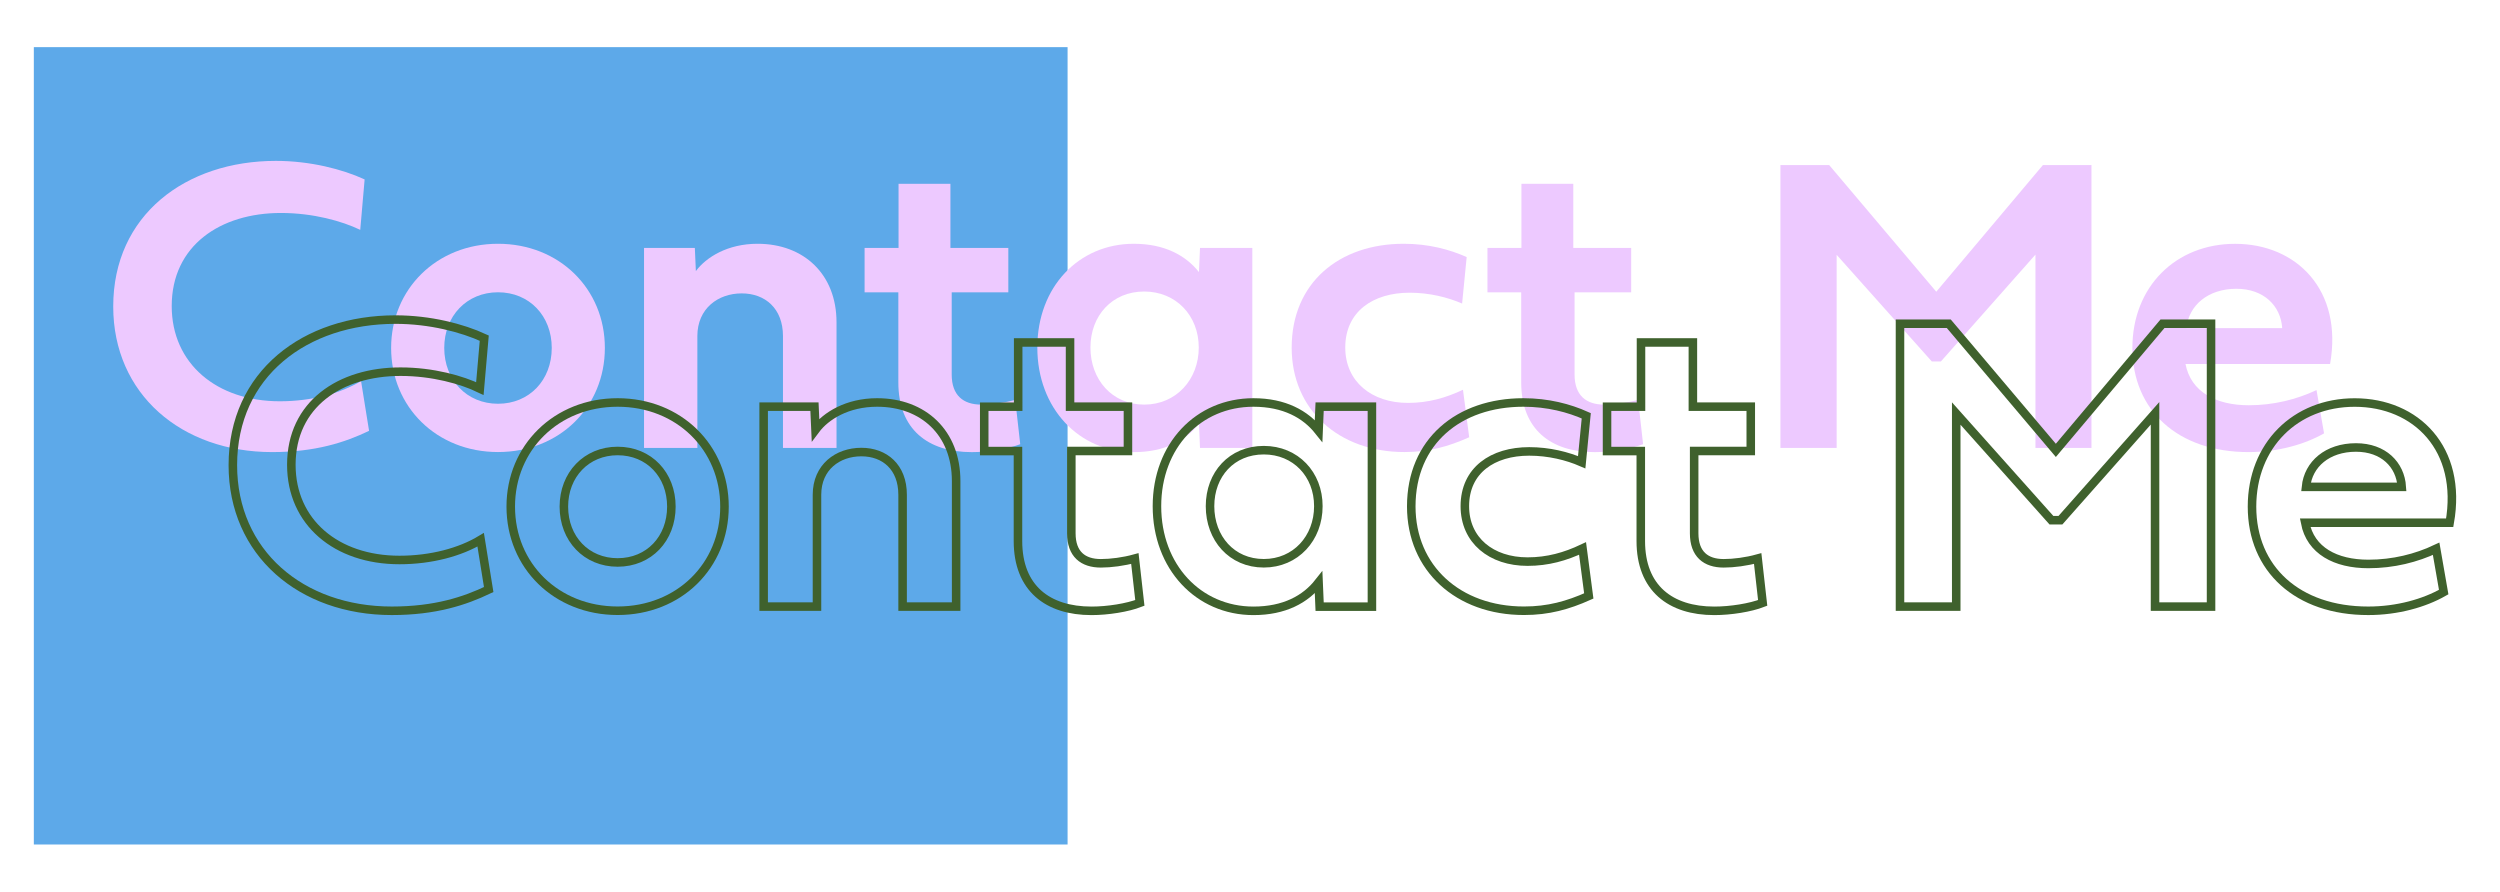 <?xml version="1.0" encoding="utf-8"?>
<!-- Generator: Adobe Illustrator 28.0.0, SVG Export Plug-In . SVG Version: 6.00 Build 0)  -->
<svg version="1.1" id="Layer_1" xmlns="http://www.w3.org/2000/svg" xmlns:xlink="http://www.w3.org/1999/xlink" x="0px" y="0px"
	 viewBox="0 0 586 209" style="enable-background:new 0 0 586 209;" xml:space="preserve">
<style type="text/css">
	.st0{fill:#5DA9E9;}
	.st1{fill:#EDC9FF;}
	.st2{fill:none;stroke:#3F612D;stroke-width:2;stroke-miterlimit:10;}
</style>
<g>
	<rect x="7.93" y="11.05" class="st0" width="242.31" height="186.9"/>
	<g>
		<path class="st1" d="M86.51,100.99c-5.62,2.69-12.55,4.98-22.71,4.98c-21.24,0-37.26-13.57-37.26-34.13
			c0-21.44,16.99-34.13,38.13-34.13c8.01,0,15.62,1.95,20.8,4.35l-1.03,11.82c-4.25-2.05-11.04-3.96-18.6-3.96
			c-14.16,0-25.59,7.62-25.59,21.83c0,13.48,10.55,22.31,25.34,22.31c7.47,0,14.26-1.86,19.04-4.74L86.51,100.99z"/>
		<path class="st1" d="M116.73,57.14c14.4,0,25.05,10.6,25.05,24.41c0,13.87-10.64,24.41-25.05,24.41
			c-14.36,0-25.05-10.55-25.05-24.41C91.69,67.74,102.38,57.14,116.73,57.14z M116.73,94.64c7.37,0,12.6-5.57,12.6-13.09
			c0-7.47-5.22-13.04-12.6-13.04c-7.32,0-12.6,5.57-12.6,13.04C104.14,89.08,109.41,94.64,116.73,94.64z"/>
		<path class="st1" d="M196.08,75.55V105h-12.55V78.78c0-6.49-4.2-10.01-9.67-10.01c-5.52,0-10.4,3.52-10.4,10.01V105h-12.5V58.12
			h11.91l0.24,5.42c2.44-3.27,7.47-6.4,14.45-6.4C188.41,57.14,196.08,64.27,196.08,75.55z"/>
		<path class="st1" d="M223.08,68.52v19.29c0,4.88,2.73,7.03,6.93,7.03c2.34,0,5.32-0.39,7.96-1.12l1.17,10.4
			c-2.88,1.12-7.52,1.86-11.33,1.86c-10.3,0-17.24-5.32-17.24-16.36V68.52h-7.91v-10.4h7.96V43.08h12.16v15.04h13.57v10.4H223.08z"
			/>
		<path class="st1" d="M243.15,81.46c0-14.21,9.72-24.32,22.61-24.32c7.28,0,12.21,2.78,15.28,6.64l0.24-5.66h12.26V105h-12.26
			l-0.24-5.66c-3.08,3.91-8.01,6.64-15.28,6.64C252.87,105.97,243.15,95.67,243.15,81.46z M268.2,68.33
			c-7.52,0-12.6,5.66-12.6,13.13c0,7.52,5.08,13.38,12.6,13.38c7.47,0,12.79-5.86,12.79-13.38
			C280.99,73.99,275.67,68.33,268.2,68.33z"/>
		<path class="st1" d="M329.04,57.14c5.76,0,10.74,1.32,14.75,3.12l-1.07,10.89c-3.37-1.46-7.67-2.54-12.3-2.54
			c-8.54,0-15.09,4.39-15.09,12.84c0,8.01,6.2,12.99,14.7,12.99c4.74,0,8.84-1.17,12.89-3.08l1.46,11.13
			c-4.93,2.2-9.47,3.47-15.19,3.47c-15.43,0-26.42-9.96-26.42-24.46C302.77,66.28,313.9,57.14,329.04,57.14z"/>
		<path class="st1" d="M369.08,68.52v19.29c0,4.88,2.73,7.03,6.93,7.03c2.34,0,5.32-0.39,7.96-1.12l1.17,10.4
			c-2.88,1.12-7.52,1.86-11.33,1.86c-10.3,0-17.24-5.32-17.24-16.36V68.52h-7.91v-10.4h7.96V43.08h12.16v15.04h13.57v10.4H369.08z"
			/>
		<path class="st1" d="M452.82,84.73l-22.31-25V105h-13.18V38.69h11.43l25.1,29.69l25-29.69h11.38V105h-13.13V59.68l-22.17,25.05
			H452.82z"/>
		<path class="st1" d="M544.76,101.58c-4.54,2.59-10.84,4.39-17.68,4.39c-16.6,0-27.25-9.81-27.25-24.41
			c0-14.36,10.16-24.41,24.07-24.41c14.4,0,25.34,10.84,22.27,28.17h-33.89c1.27,6.54,7.13,9.67,14.84,9.67
			c5.81,0,11.23-1.37,15.87-3.56L544.76,101.58z M534.95,76.92c-0.34-5.22-4.3-9.23-10.74-9.23c-6.69,0-11.18,3.91-11.72,9.23
			H534.95z"/>
	</g>
	<g>
		<path class="st2" d="M114.55,138.19c-5.62,2.69-12.55,4.98-22.71,4.98c-21.24,0-37.26-13.57-37.26-34.13
			c0-21.44,16.99-34.13,38.13-34.13c8.01,0,15.62,1.95,20.8,4.35l-1.03,11.82c-4.25-2.05-11.04-3.96-18.6-3.96
			c-14.16,0-25.59,7.62-25.59,21.83c0,13.48,10.55,22.31,25.34,22.31c7.47,0,14.26-1.86,19.04-4.74L114.55,138.19z"/>
		<path class="st2" d="M144.77,94.34c14.4,0,25.05,10.6,25.05,24.41c0,13.87-10.64,24.41-25.05,24.41
			c-14.36,0-25.05-10.55-25.05-24.41C119.72,104.94,130.41,94.34,144.77,94.34z M144.77,131.84c7.37,0,12.6-5.57,12.6-13.09
			c0-7.47-5.22-13.04-12.6-13.04c-7.32,0-12.6,5.57-12.6,13.04C132.17,126.28,137.45,131.84,144.77,131.84z"/>
		<path class="st2" d="M224.12,112.75v29.44h-12.55v-26.22c0-6.49-4.2-10.01-9.67-10.01c-5.52,0-10.4,3.52-10.4,10.01v26.22H179
			V95.32h11.91l0.24,5.42c2.44-3.27,7.47-6.4,14.45-6.4C216.45,94.34,224.12,101.47,224.12,112.75z"/>
		<path class="st2" d="M251.12,105.72v19.29c0,4.88,2.73,7.03,6.93,7.03c2.34,0,5.32-0.39,7.96-1.12l1.17,10.4
			c-2.88,1.12-7.52,1.86-11.33,1.86c-10.3,0-17.24-5.32-17.24-16.36v-21.09h-7.91v-10.4h7.96V80.28h12.16v15.04h13.57v10.4H251.12z"
			/>
		<path class="st2" d="M271.19,118.66c0-14.21,9.72-24.32,22.61-24.32c7.28,0,12.21,2.78,15.28,6.64l0.24-5.66h12.26v46.88h-12.26
			l-0.24-5.66c-3.08,3.91-8.01,6.64-15.28,6.64C280.9,143.17,271.19,132.87,271.19,118.66z M296.23,105.52
			c-7.52,0-12.6,5.66-12.6,13.13c0,7.52,5.08,13.38,12.6,13.38c7.47,0,12.79-5.86,12.79-13.38
			C309.03,111.19,303.71,105.52,296.23,105.52z"/>
		<path class="st2" d="M357.07,94.34c5.76,0,10.74,1.32,14.75,3.12l-1.07,10.89c-3.37-1.46-7.67-2.54-12.3-2.54
			c-8.54,0-15.09,4.39-15.09,12.84c0,8.01,6.2,12.99,14.7,12.99c4.74,0,8.84-1.17,12.89-3.08l1.46,11.13
			c-4.93,2.2-9.47,3.47-15.19,3.47c-15.43,0-26.42-9.96-26.42-24.46C330.81,103.47,341.94,94.34,357.07,94.34z"/>
		<path class="st2" d="M397.11,105.72v19.29c0,4.88,2.73,7.03,6.93,7.03c2.34,0,5.32-0.39,7.96-1.12l1.17,10.4
			c-2.88,1.12-7.52,1.86-11.33,1.86c-10.3,0-17.24-5.32-17.24-16.36v-21.09h-7.91v-10.4h7.96V80.28h12.16v15.04h13.57v10.4H397.11z"
			/>
		<path class="st2" d="M480.85,121.93l-22.31-25v45.26h-13.18V75.88h11.43l25.1,29.69l25-29.69h11.38v66.31h-13.13V96.88
			l-22.17,25.05H480.85z"/>
		<path class="st2" d="M572.8,138.78c-4.54,2.59-10.84,4.39-17.68,4.39c-16.6,0-27.25-9.81-27.25-24.41
			c0-14.36,10.16-24.41,24.07-24.41c14.4,0,25.34,10.84,22.27,28.17h-33.89c1.27,6.54,7.13,9.67,14.84,9.67
			c5.81,0,11.23-1.37,15.87-3.56L572.8,138.78z M562.98,114.12c-0.34-5.22-4.3-9.23-10.74-9.23c-6.69,0-11.18,3.91-11.72,9.23
			H562.98z"/>
	</g>
</g>
</svg>

